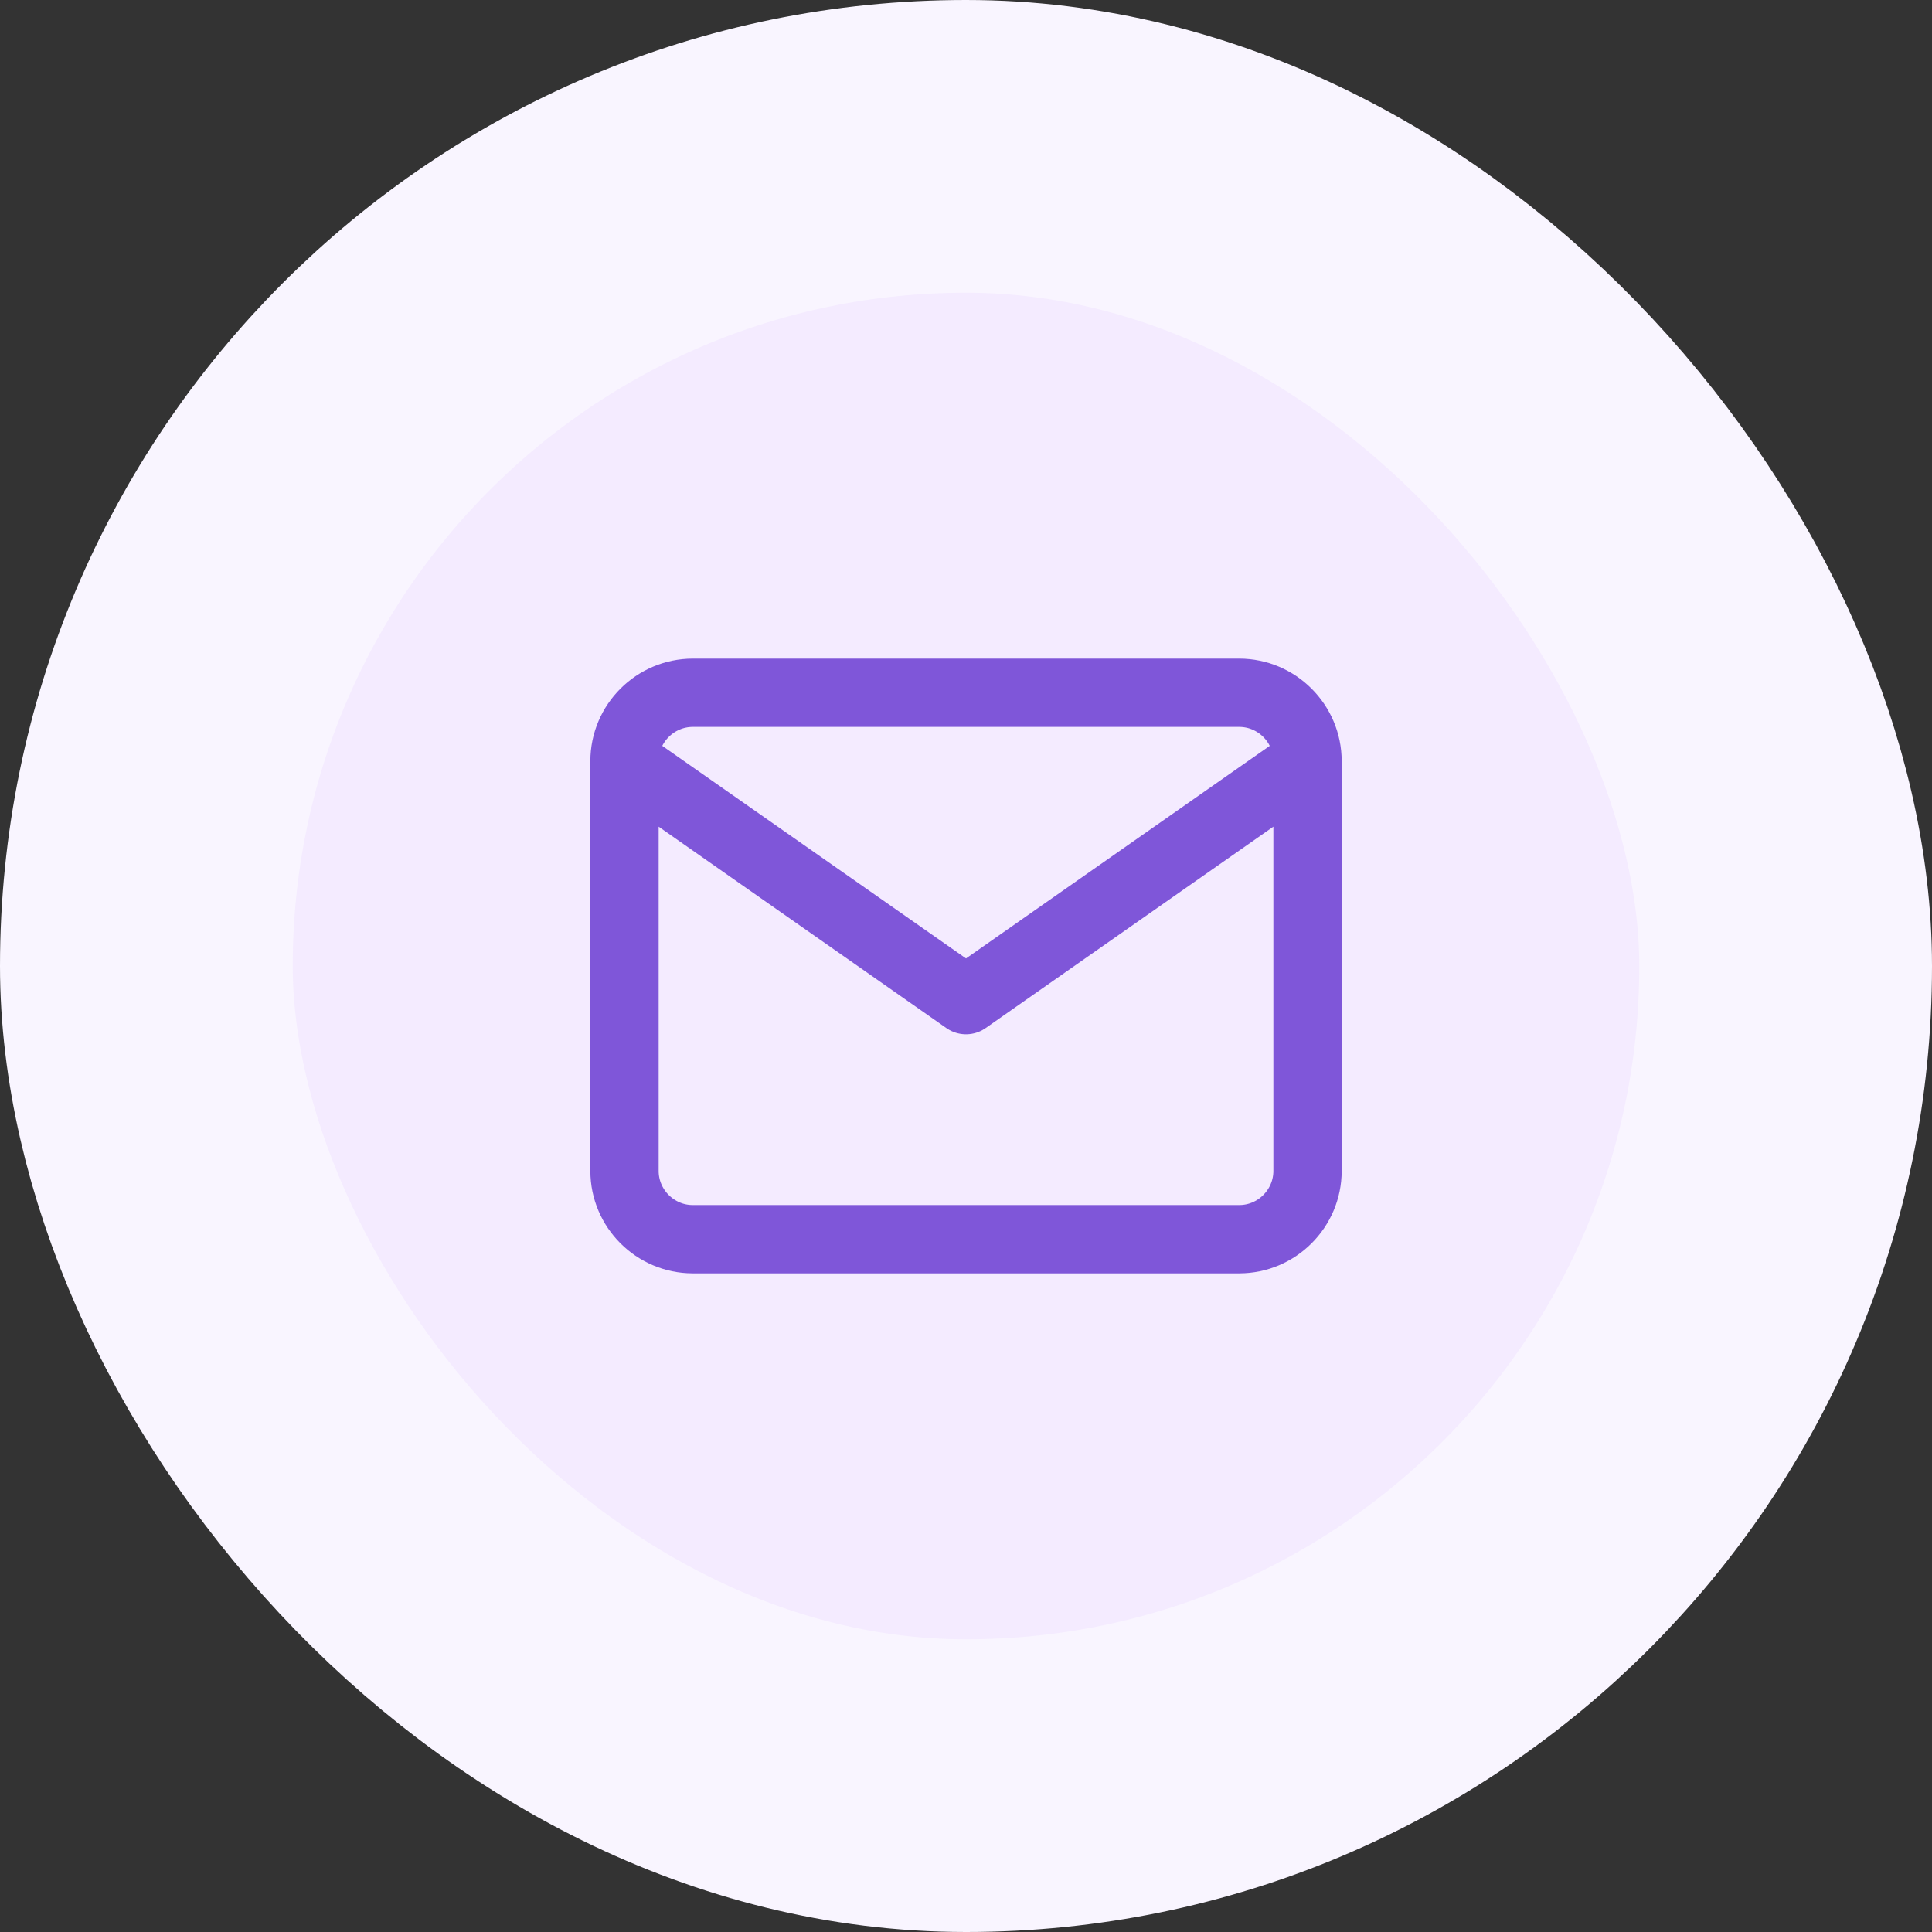 <svg width="66" height="66" viewBox="0 0 66 66" fill="none" xmlns="http://www.w3.org/2000/svg">
<rect x="0" y="0" width="66" height="66" fill="#333333" stroke="none"/>
<rect x="5" y="5" width="56" height="56" rx="28" fill="#F4EBFF"/>
<rect x="5" y="5" width="56" height="56" rx="28" stroke="#F9F5FF" stroke-width="10"/>
<path d="M44.667 26C44.667 24.716 43.617 23.666 42.334 23.666H23.667C22.384 23.666 21.334 24.716 21.334 26M44.667 26V40C44.667 41.283 43.617 42.333 42.334 42.333H23.667C22.384 42.333 21.334 41.283 21.334 40V26M44.667 26L33 34.166L21.334 26" stroke="#7F56D9" stroke-width="2.333" stroke-linecap="round" stroke-linejoin="round"/>
</svg>
